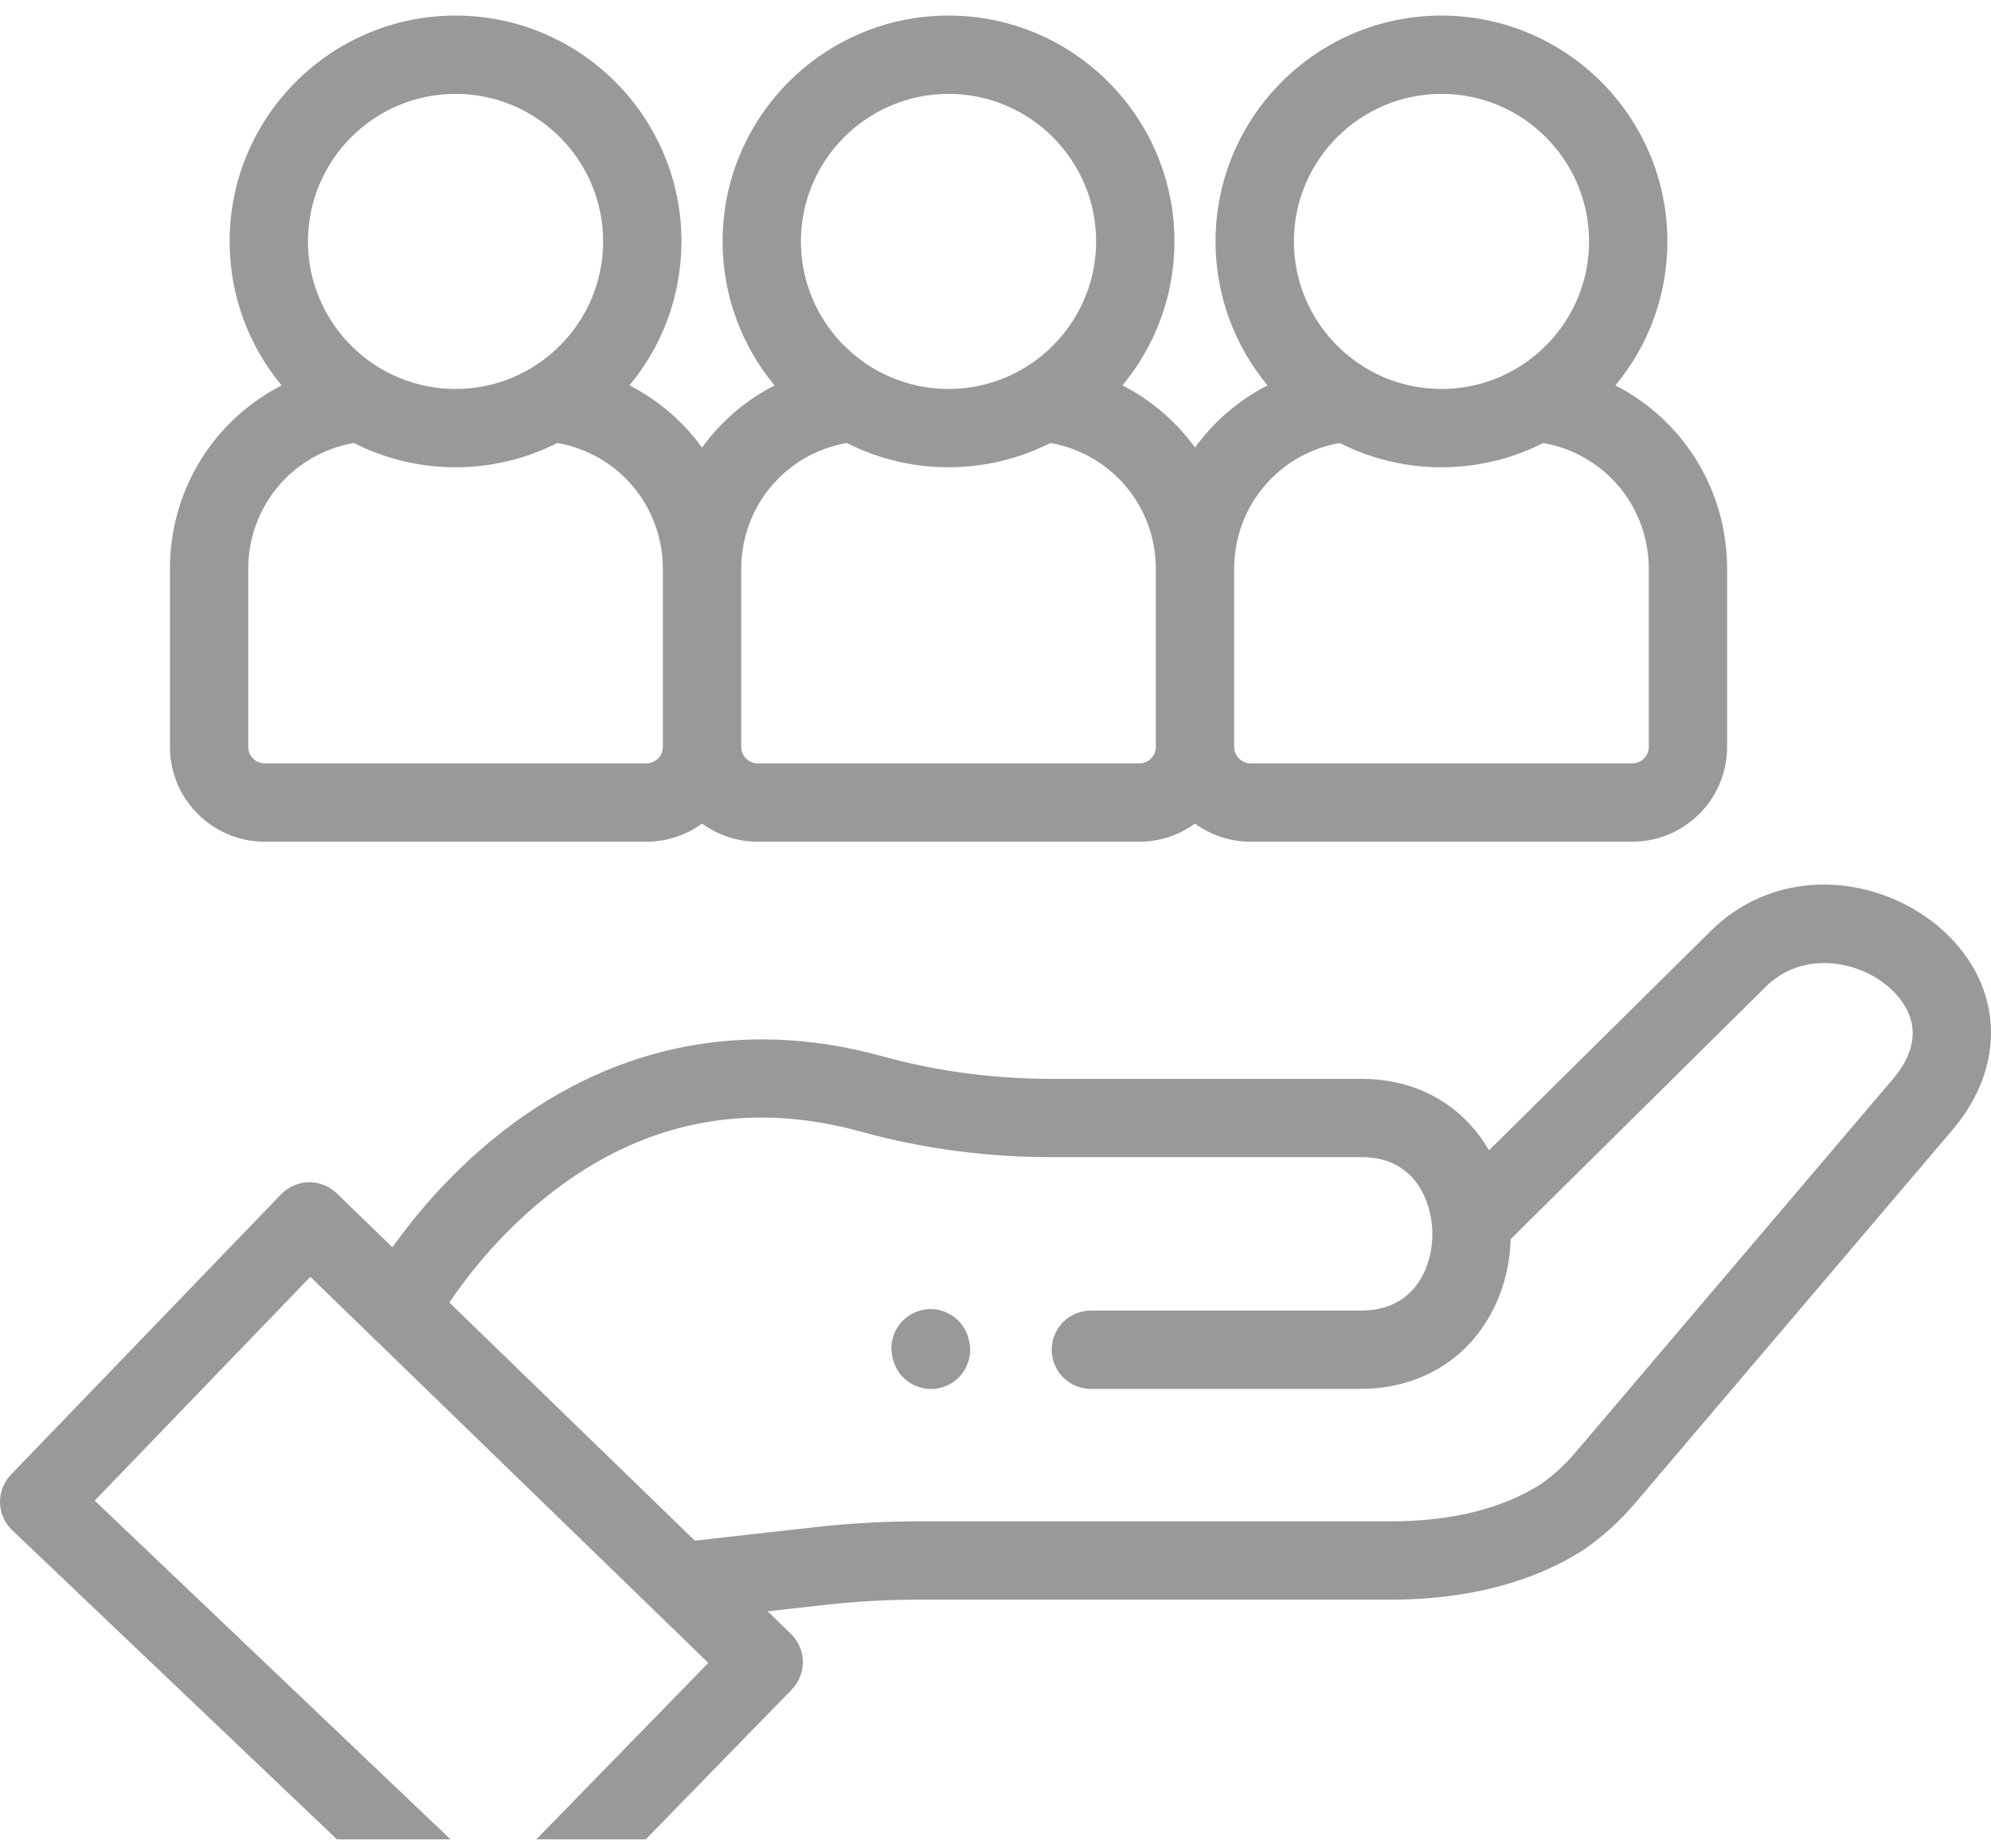 <svg width="56" height="52" viewBox="0 0 56 52" fill="none" xmlns="http://www.w3.org/2000/svg">
<g opacity="0.4" clip-path="url(#clip0_181_766)">
<path d="M54.677 26.203C53.839 25.429 52.698 24.952 51.548 24.892C50.242 24.824 49.019 25.29 48.107 26.202L41.88 32.363C41.757 32.15 41.617 31.949 41.459 31.762C40.693 30.852 39.573 30.352 38.305 30.352H29.589C27.945 30.352 26.341 30.138 24.823 29.718C20.864 28.623 17.082 29.423 13.885 32.033C12.585 33.094 11.637 34.248 11.037 35.09L9.474 33.574C9.268 33.374 8.99 33.261 8.703 33.261C8.701 33.261 8.698 33.261 8.696 33.261C8.399 33.263 8.112 33.386 7.906 33.6L0.308 41.487C0.105 41.698 -0.006 41.982 0.001 42.275C0.007 42.569 0.13 42.847 0.342 43.049L13.192 55.285C13.405 55.488 13.679 55.59 13.952 55.59C14.239 55.59 14.525 55.478 14.741 55.257L22.268 47.535C22.473 47.324 22.587 47.035 22.582 46.74C22.576 46.45 22.454 46.169 22.246 45.967L21.59 45.331L23.091 45.163C23.998 45.057 24.921 45.004 25.834 45.004H39.096C41.252 45.004 43.082 44.532 44.537 43.603C44.549 43.595 44.561 43.587 44.573 43.579C45.094 43.216 45.567 42.787 45.978 42.303L54.915 31.789C56.445 29.99 56.349 27.744 54.677 26.203ZM13.923 52.939L2.664 42.218L8.729 35.921L19.923 46.783L13.923 52.939ZM53.237 30.362L44.3 40.876C44.016 41.21 43.691 41.507 43.332 41.758C42.24 42.45 40.815 42.801 39.096 42.801H25.834C24.836 42.801 23.828 42.859 22.84 42.974L19.543 43.344L12.639 36.644C13.118 35.933 14.001 34.783 15.278 33.74C17.935 31.571 20.949 30.932 24.236 31.842C25.945 32.315 27.746 32.555 29.589 32.555H38.305C39.871 32.555 40.288 33.911 40.288 34.712C40.288 35.297 40.101 35.855 39.773 36.241C39.417 36.659 38.912 36.871 38.271 36.871H30.683C30.074 36.871 29.581 37.364 29.581 37.973C29.581 38.581 30.074 39.074 30.683 39.074H38.271C39.551 39.074 40.681 38.574 41.452 37.667C42.093 36.912 42.459 35.92 42.49 34.86L49.661 27.764C50.686 26.739 52.287 26.996 53.183 27.822C53.646 28.25 54.269 29.147 53.237 30.362Z" fill="black"/>
<path d="M27.247 37.679C27.108 37.087 26.516 36.72 25.923 36.858C25.331 36.997 24.963 37.59 25.102 38.182L25.113 38.227C25.232 38.735 25.684 39.077 26.184 39.077C26.268 39.077 26.352 39.068 26.437 39.048C27.029 38.909 27.397 38.316 27.258 37.724L27.247 37.679Z" fill="black"/>
<path d="M7.446 23.68H18.18C18.765 23.68 19.306 23.49 19.746 23.17C20.186 23.49 20.727 23.68 21.311 23.68H32.046C32.63 23.68 33.171 23.49 33.611 23.17C34.051 23.49 34.592 23.68 35.176 23.68H45.911C47.381 23.68 48.578 22.483 48.578 21.012V16.007C48.578 13.759 47.319 11.806 45.436 10.842C46.349 9.742 46.898 8.33 46.898 6.792C46.898 3.288 44.047 0.438 40.544 0.438C37.04 0.438 34.189 3.288 34.189 6.792C34.189 8.33 34.739 9.742 35.651 10.842C34.837 11.259 34.141 11.861 33.611 12.591C33.082 11.861 32.385 11.259 31.571 10.842C32.483 9.742 33.033 8.33 33.033 6.792C33.033 3.288 30.182 0.438 26.678 0.438C23.174 0.438 20.324 3.288 20.324 6.792C20.324 8.33 20.874 9.742 21.786 10.843C20.972 11.259 20.275 11.861 19.746 12.592C19.216 11.861 18.52 11.259 17.705 10.842C18.618 9.742 19.167 8.33 19.167 6.792C19.167 3.288 16.317 0.438 12.813 0.438C9.309 0.438 6.459 3.288 6.459 6.792C6.459 8.33 7.008 9.742 7.921 10.843C6.037 11.806 4.779 13.759 4.779 16.007V21.012C4.779 22.483 5.976 23.68 7.446 23.68ZM40.544 2.641C42.833 2.641 44.695 4.503 44.695 6.792C44.695 9.081 42.833 10.943 40.544 10.943C38.255 10.943 36.393 9.081 36.393 6.792C36.392 4.503 38.255 2.641 40.544 2.641ZM37.682 12.463C38.543 12.899 39.515 13.146 40.544 13.146C41.573 13.146 42.545 12.899 43.405 12.463C45.117 12.761 46.375 14.236 46.375 16.007V21.012C46.375 21.268 46.167 21.476 45.911 21.476H35.176C34.921 21.476 34.713 21.268 34.713 21.012V16.007C34.712 14.237 35.97 12.761 37.682 12.463ZM26.679 2.641C28.967 2.641 30.83 4.503 30.83 6.792C30.83 9.081 28.967 10.943 26.679 10.943C24.389 10.943 22.527 9.081 22.527 6.792C22.527 4.503 24.389 2.641 26.679 2.641ZM23.817 12.463C24.677 12.899 25.649 13.146 26.679 13.146C27.708 13.146 28.679 12.899 29.54 12.463C31.252 12.761 32.51 14.236 32.51 16.007V21.012C32.51 21.268 32.302 21.476 32.046 21.476H21.311C21.056 21.476 20.848 21.268 20.848 21.012V16.007C20.848 14.237 22.105 12.761 23.817 12.463ZM12.813 2.641C15.102 2.641 16.964 4.503 16.964 6.792C16.964 9.081 15.102 10.943 12.813 10.943C10.524 10.943 8.662 9.081 8.662 6.792C8.662 4.503 10.524 2.641 12.813 2.641ZM6.982 16.007C6.982 14.237 8.24 12.761 9.951 12.463C10.812 12.899 11.784 13.146 12.813 13.146C13.842 13.146 14.814 12.899 15.675 12.463C17.387 12.761 18.644 14.236 18.644 16.007V21.012C18.644 21.268 18.436 21.476 18.18 21.476H7.446C7.19 21.476 6.982 21.268 6.982 21.012V16.007Z" fill="black"/>
</g>
<defs>
<clipPath id="clip0_181_766">
<rect width="56" height="51.747" fill="white"/>
</clipPath>
</defs>
</svg>
